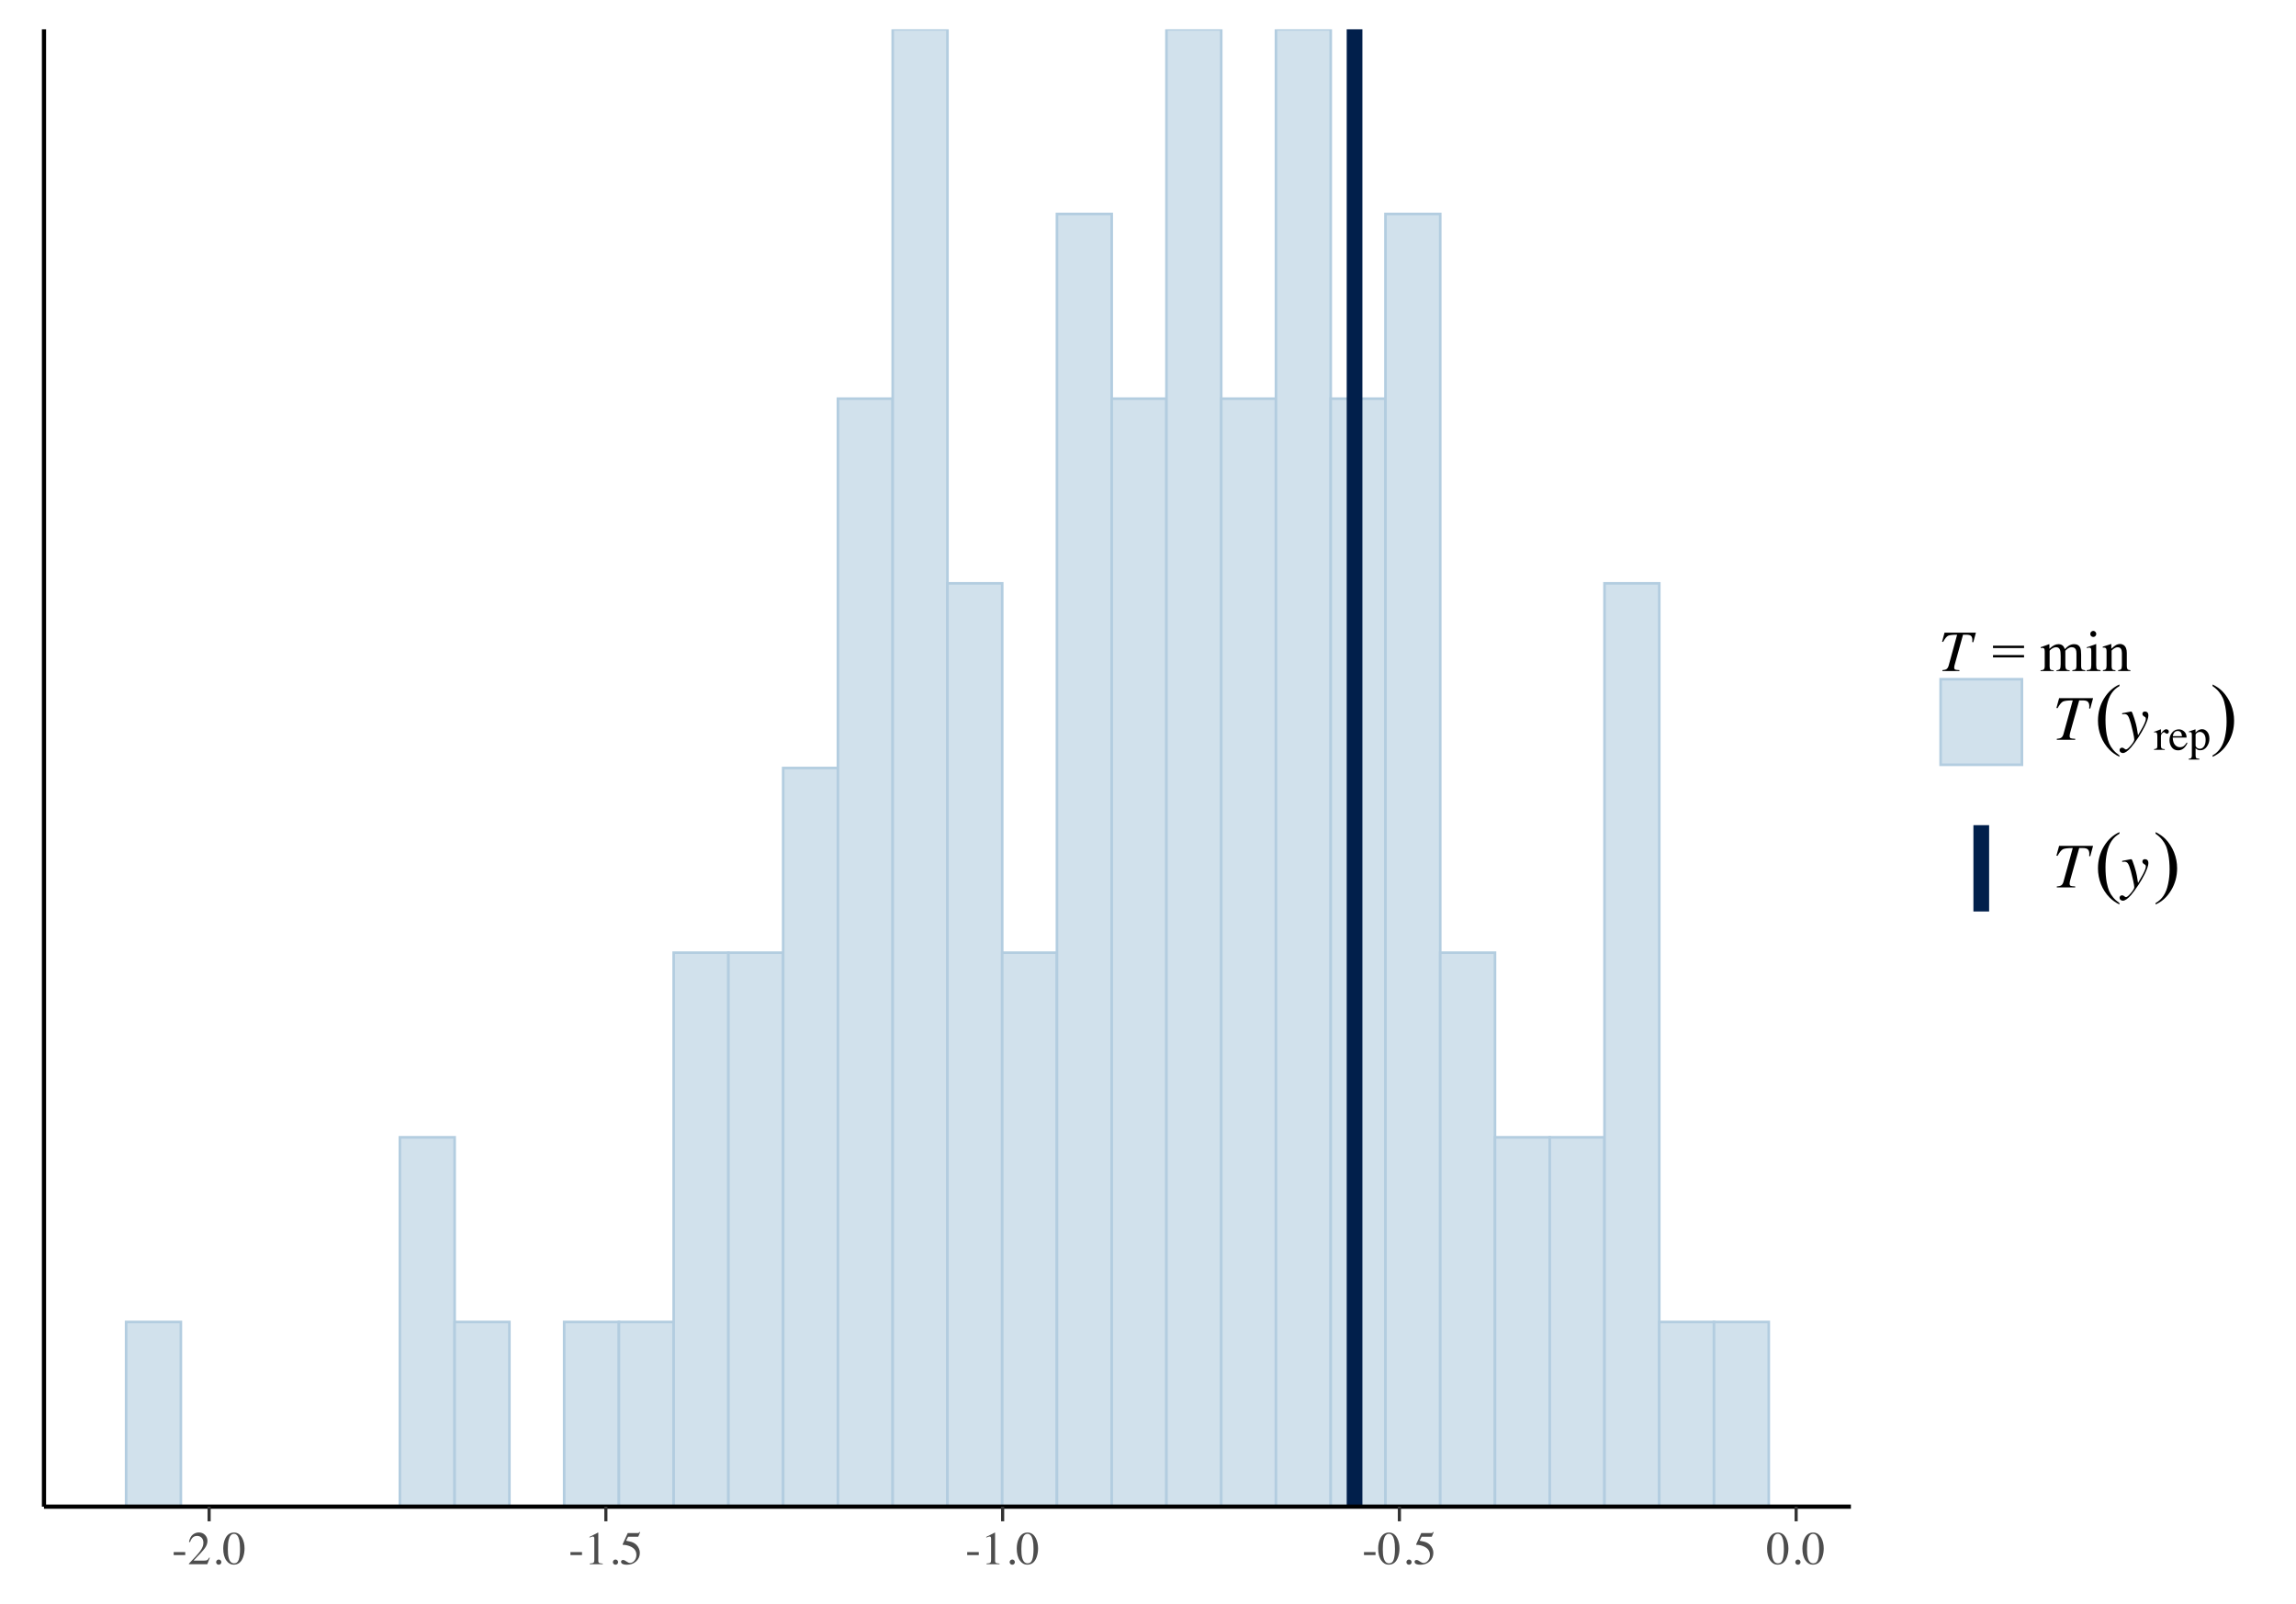 <?xml version="1.0" encoding="UTF-8"?>
<svg xmlns="http://www.w3.org/2000/svg" xmlns:xlink="http://www.w3.org/1999/xlink" width="468pt" height="327pt" viewBox="0 0 468 327" version="1.1">
<defs>
<g>
<symbol overflow="visible" id="glyph0-0">
<path style="stroke:none;" d="M 0.156 0 L 0.156 -6.344 L 6.703 -6.344 L 6.703 0 Z M 5.844 -0.859 L 5.844 -5.484 L 1.016 -5.484 L 1.016 -0.859 Z M 5.844 -0.859 "/>
</symbol>
<symbol overflow="visible" id="glyph0-1">
<path style="stroke:none;" d="M 0.375 -2.469 L 2.734 -2.469 L 2.734 -1.859 L 0.375 -1.859 Z M 0.375 -2.469 "/>
</symbol>
<symbol overflow="visible" id="glyph0-2">
<path style="stroke:none;" d="M 0.281 -0.109 C 1.426 -1.297 2.203 -2.164 2.609 -2.719 C 3.023 -3.281 3.234 -3.82 3.234 -4.344 C 3.234 -4.812 3.109 -5.164 2.859 -5.406 C 2.609 -5.645 2.305 -5.766 1.953 -5.766 C 1.523 -5.766 1.18 -5.609 0.922 -5.297 C 0.773 -5.129 0.633 -4.863 0.5 -4.5 L 0.297 -4.547 C 0.453 -5.266 0.719 -5.766 1.094 -6.047 C 1.469 -6.328 1.867 -6.469 2.297 -6.469 C 2.816 -6.469 3.238 -6.301 3.562 -5.969 C 3.895 -5.633 4.062 -5.227 4.062 -4.75 C 4.062 -4.238 3.883 -3.742 3.531 -3.266 C 3.176 -2.785 2.41 -1.941 1.234 -0.734 L 3.375 -0.734 C 3.676 -0.734 3.891 -0.77 4.016 -0.844 C 4.141 -0.914 4.273 -1.086 4.422 -1.359 L 4.547 -1.312 L 4.031 0 L 0.281 0 Z M 0.281 -0.109 "/>
</symbol>
<symbol overflow="visible" id="glyph0-3">
<path style="stroke:none;" d="M 1.562 0.109 C 1.414 0.109 1.289 0.055 1.188 -0.047 C 1.082 -0.148 1.031 -0.273 1.031 -0.422 C 1.031 -0.566 1.082 -0.691 1.188 -0.797 C 1.289 -0.898 1.414 -0.953 1.562 -0.953 C 1.707 -0.953 1.832 -0.898 1.938 -0.797 C 2.039 -0.691 2.094 -0.566 2.094 -0.422 C 2.094 -0.273 2.039 -0.148 1.938 -0.047 C 1.844 0.055 1.719 0.109 1.562 0.109 Z M 1.562 0.109 "/>
</symbol>
<symbol overflow="visible" id="glyph0-4">
<path style="stroke:none;" d="M 2.297 -0.172 C 2.754 -0.172 3.066 -0.422 3.234 -0.922 C 3.41 -1.43 3.5 -2.16 3.5 -3.109 C 3.5 -3.867 3.445 -4.473 3.344 -4.922 C 3.145 -5.766 2.785 -6.188 2.266 -6.188 C 1.734 -6.188 1.367 -5.754 1.172 -4.891 C 1.066 -4.43 1.016 -3.82 1.016 -3.062 C 1.016 -2.352 1.066 -1.785 1.172 -1.359 C 1.367 -0.566 1.742 -0.172 2.297 -0.172 Z M 2.281 -6.453 C 3 -6.453 3.555 -6.07 3.953 -5.312 C 4.266 -4.707 4.422 -4.008 4.422 -3.219 C 4.422 -2.594 4.328 -2.008 4.141 -1.469 C 3.773 -0.426 3.141 0.094 2.234 0.094 C 1.617 0.094 1.113 -0.188 0.719 -0.75 C 0.289 -1.344 0.078 -2.156 0.078 -3.188 C 0.078 -3.988 0.223 -4.68 0.516 -5.266 C 0.898 -6.055 1.488 -6.453 2.281 -6.453 Z M 2.281 -6.453 "/>
</symbol>
<symbol overflow="visible" id="glyph0-5">
<path style="stroke:none;" d="M 2.844 -6.438 C 2.852 -6.414 2.859 -6.398 2.859 -6.391 C 2.859 -6.391 2.859 -6.375 2.859 -6.344 L 2.859 -0.703 C 2.859 -0.461 2.922 -0.312 3.047 -0.25 C 3.18 -0.188 3.422 -0.145 3.766 -0.125 L 3.766 0 L 1.125 0 L 1.125 -0.141 C 1.508 -0.16 1.758 -0.211 1.875 -0.297 C 1.988 -0.379 2.047 -0.562 2.047 -0.844 L 2.047 -5.188 C 2.047 -5.332 2.023 -5.441 1.984 -5.516 C 1.953 -5.598 1.875 -5.641 1.75 -5.641 C 1.664 -5.641 1.555 -5.613 1.422 -5.562 C 1.297 -5.52 1.176 -5.473 1.062 -5.422 L 1.062 -5.562 L 2.781 -6.438 Z M 2.844 -6.438 "/>
</symbol>
<symbol overflow="visible" id="glyph0-6">
<path style="stroke:none;" d="M 0.719 -0.859 C 0.895 -0.859 1.125 -0.754 1.406 -0.547 C 1.695 -0.348 1.922 -0.25 2.078 -0.25 C 2.441 -0.25 2.754 -0.406 3.016 -0.719 C 3.285 -1.039 3.422 -1.43 3.422 -1.891 C 3.422 -2.703 2.992 -3.285 2.141 -3.641 C 1.66 -3.836 1.211 -3.938 0.797 -3.938 C 0.734 -3.938 0.691 -3.938 0.672 -3.938 C 0.648 -3.945 0.629 -3.969 0.609 -4 C 0.617 -4.02 0.625 -4.035 0.625 -4.047 C 0.625 -4.066 0.629 -4.086 0.641 -4.109 L 1.656 -6.344 L 3.672 -6.344 C 3.773 -6.344 3.852 -6.359 3.906 -6.391 C 3.957 -6.43 4.031 -6.5 4.125 -6.594 L 4.188 -6.531 L 3.828 -5.656 C 3.816 -5.625 3.781 -5.602 3.719 -5.594 C 3.664 -5.594 3.609 -5.594 3.547 -5.594 L 1.734 -5.594 L 1.328 -4.781 C 1.836 -4.688 2.211 -4.602 2.453 -4.531 C 2.848 -4.395 3.176 -4.195 3.438 -3.938 C 3.656 -3.719 3.82 -3.469 3.938 -3.188 C 4.062 -2.914 4.125 -2.625 4.125 -2.312 C 4.125 -1.625 3.875 -1.047 3.375 -0.578 C 2.883 -0.117 2.266 0.109 1.516 0.109 C 1.203 0.109 0.953 0.078 0.766 0.016 C 0.453 -0.078 0.297 -0.25 0.297 -0.5 C 0.297 -0.594 0.328 -0.676 0.391 -0.75 C 0.461 -0.82 0.57 -0.859 0.719 -0.859 Z M 0.719 -0.859 "/>
</symbol>
<symbol overflow="visible" id="glyph1-0">
<path style="stroke:none;" d="M -0.109 0 L -0.109 -7.828 L 9.203 -7.828 L 9.203 0 Z M 8.125 -1.078 L 8.125 -6.75 L 0.969 -6.75 L 0.969 -1.078 Z M 8.125 -1.078 "/>
</symbol>
<symbol overflow="visible" id="glyph1-1">
<path style="stroke:none;" d="M 0.719 -0.188 C 1.07 -0.219 1.32 -0.27 1.469 -0.344 C 1.707 -0.477 1.879 -0.723 1.984 -1.078 L 3.719 -7.406 C 2.801 -7.406 2.191 -7.336 1.891 -7.203 C 1.598 -7.066 1.254 -6.645 0.859 -5.938 L 0.656 -5.984 L 1.156 -7.828 L 7.547 -7.828 L 7.016 -5.875 L 6.797 -5.906 L 6.828 -6.312 C 6.828 -6.688 6.742 -6.961 6.578 -7.141 C 6.41 -7.316 6.082 -7.406 5.594 -7.406 L 4.922 -7.406 L 3.266 -1.438 C 3.223 -1.312 3.191 -1.195 3.172 -1.094 C 3.141 -0.945 3.125 -0.828 3.125 -0.734 C 3.125 -0.492 3.195 -0.348 3.344 -0.297 C 3.488 -0.242 3.77 -0.207 4.188 -0.188 L 4.188 0 L 0.719 0 Z M 0.719 -0.188 "/>
</symbol>
<symbol overflow="visible" id="glyph2-0">
<path style="stroke:none;" d="M 1.672 0 L 1.672 -7.5 L 7.672 -7.5 L 7.672 0 Z M 1.859 -0.188 L 7.484 -0.188 L 7.484 -7.312 L 1.859 -7.312 Z M 1.859 -0.188 "/>
</symbol>
<symbol overflow="visible" id="glyph2-1">
<path style="stroke:none;" d="M 0.219 -5.172 L 6.547 -5.172 L 6.547 -4.688 L 0.219 -4.688 Z M 0.219 -3.266 L 6.547 -3.266 L 6.547 -2.781 L 0.219 -2.781 Z M 0.219 -3.266 "/>
</symbol>
<symbol overflow="visible" id="glyph3-0">
<path style="stroke:none;" d="M 0.188 0 L 0.188 -7.938 L 8.391 -7.938 L 8.391 0 Z M 7.312 -1.078 L 7.312 -6.859 L 1.266 -6.859 L 1.266 -1.078 Z M 7.312 -1.078 "/>
</symbol>
<symbol overflow="visible" id="glyph3-1">
<path style="stroke:none;" d="M 0.188 -0.156 C 0.5 -0.176 0.703 -0.227 0.797 -0.312 C 0.953 -0.414 1.031 -0.641 1.031 -0.984 L 1.031 -4.016 C 1.031 -4.305 0.992 -4.492 0.922 -4.578 C 0.848 -4.672 0.723 -4.719 0.547 -4.719 C 0.461 -4.719 0.398 -4.711 0.359 -4.703 C 0.316 -4.691 0.27 -4.68 0.219 -4.672 L 0.219 -4.875 L 0.641 -5.016 C 0.797 -5.066 1.047 -5.156 1.391 -5.281 C 1.734 -5.414 1.914 -5.484 1.938 -5.484 C 1.957 -5.484 1.969 -5.473 1.969 -5.453 C 1.977 -5.43 1.984 -5.395 1.984 -5.344 L 1.984 -4.547 C 2.367 -4.898 2.703 -5.145 2.984 -5.281 C 3.266 -5.414 3.551 -5.484 3.844 -5.484 C 4.25 -5.484 4.57 -5.348 4.812 -5.078 C 4.938 -4.93 5.039 -4.727 5.125 -4.469 C 5.414 -4.758 5.664 -4.977 5.875 -5.125 C 6.25 -5.363 6.629 -5.484 7.016 -5.484 C 7.641 -5.484 8.062 -5.227 8.281 -4.719 C 8.395 -4.426 8.453 -3.969 8.453 -3.344 L 8.453 -0.922 C 8.453 -0.641 8.516 -0.445 8.641 -0.344 C 8.766 -0.25 8.988 -0.188 9.312 -0.156 L 9.312 0 L 6.656 0 L 6.656 -0.172 C 7 -0.203 7.223 -0.27 7.328 -0.375 C 7.441 -0.477 7.5 -0.691 7.5 -1.016 L 7.5 -3.547 C 7.5 -3.922 7.457 -4.195 7.375 -4.375 C 7.227 -4.695 6.941 -4.859 6.516 -4.859 C 6.266 -4.859 6.016 -4.773 5.766 -4.609 C 5.617 -4.504 5.441 -4.348 5.234 -4.141 L 5.234 -1.141 C 5.234 -0.816 5.285 -0.57 5.391 -0.406 C 5.504 -0.25 5.742 -0.164 6.109 -0.156 L 6.109 0 L 3.422 0 L 3.422 -0.156 C 3.785 -0.195 4.02 -0.285 4.125 -0.422 C 4.227 -0.555 4.281 -0.883 4.281 -1.406 L 4.281 -3.047 C 4.281 -3.641 4.238 -4.051 4.156 -4.281 C 4.031 -4.664 3.758 -4.859 3.344 -4.859 C 3.102 -4.859 2.867 -4.789 2.641 -4.656 C 2.41 -4.531 2.207 -4.363 2.031 -4.156 L 2.031 -0.938 C 2.031 -0.645 2.082 -0.441 2.188 -0.328 C 2.289 -0.211 2.516 -0.156 2.859 -0.156 L 2.859 0 L 0.188 0 Z M 0.188 -0.156 "/>
</symbol>
<symbol overflow="visible" id="glyph3-2">
<path style="stroke:none;" d="M 0.984 -7.562 C 0.984 -7.727 1.039 -7.875 1.156 -8 C 1.281 -8.125 1.426 -8.188 1.594 -8.188 C 1.758 -8.188 1.898 -8.125 2.016 -8 C 2.141 -7.883 2.203 -7.738 2.203 -7.562 C 2.203 -7.395 2.141 -7.25 2.016 -7.125 C 1.898 -7.008 1.758 -6.953 1.594 -6.953 C 1.426 -6.953 1.281 -7.008 1.156 -7.125 C 1.039 -7.25 0.984 -7.395 0.984 -7.562 Z M 0.234 -0.172 C 0.648 -0.203 0.91 -0.27 1.016 -0.375 C 1.129 -0.477 1.188 -0.758 1.188 -1.219 L 1.188 -4.016 C 1.188 -4.266 1.172 -4.441 1.141 -4.547 C 1.078 -4.703 0.953 -4.781 0.766 -4.781 C 0.723 -4.781 0.68 -4.773 0.641 -4.766 C 0.598 -4.766 0.477 -4.734 0.281 -4.672 L 0.281 -4.859 L 0.547 -4.938 C 1.223 -5.164 1.695 -5.332 1.969 -5.438 C 2.082 -5.488 2.156 -5.516 2.188 -5.516 C 2.188 -5.484 2.188 -5.453 2.188 -5.422 L 2.188 -1.219 C 2.188 -0.77 2.238 -0.488 2.344 -0.375 C 2.457 -0.27 2.703 -0.203 3.078 -0.172 L 3.078 0 L 0.234 0 Z M 0.234 -0.172 "/>
</symbol>
<symbol overflow="visible" id="glyph3-3">
<path style="stroke:none;" d="M 0.219 -0.172 C 0.5 -0.203 0.691 -0.27 0.797 -0.375 C 0.91 -0.477 0.969 -0.707 0.969 -1.062 L 0.969 -4.031 C 0.969 -4.281 0.941 -4.457 0.891 -4.562 C 0.816 -4.707 0.664 -4.781 0.438 -4.781 C 0.406 -4.781 0.367 -4.781 0.328 -4.781 C 0.297 -4.781 0.25 -4.773 0.188 -4.766 L 0.188 -4.969 C 0.352 -5.02 0.734 -5.141 1.328 -5.328 L 1.875 -5.516 C 1.906 -5.516 1.922 -5.504 1.922 -5.484 C 1.93 -5.461 1.938 -5.438 1.938 -5.406 L 1.938 -4.547 C 2.301 -4.879 2.582 -5.109 2.781 -5.234 C 3.082 -5.422 3.398 -5.516 3.734 -5.516 C 3.992 -5.516 4.234 -5.441 4.453 -5.297 C 4.879 -4.992 5.094 -4.461 5.094 -3.703 L 5.094 -0.969 C 5.094 -0.688 5.148 -0.484 5.266 -0.359 C 5.379 -0.234 5.566 -0.172 5.828 -0.172 L 5.828 0 L 3.328 0 L 3.328 -0.172 C 3.609 -0.203 3.805 -0.273 3.922 -0.391 C 4.035 -0.516 4.094 -0.773 4.094 -1.172 L 4.094 -3.688 C 4.094 -4.02 4.031 -4.297 3.906 -4.516 C 3.781 -4.734 3.551 -4.844 3.219 -4.844 C 2.988 -4.844 2.754 -4.766 2.516 -4.609 C 2.379 -4.523 2.207 -4.379 2 -4.172 L 2 -0.891 C 2 -0.609 2.062 -0.414 2.188 -0.312 C 2.312 -0.219 2.508 -0.172 2.781 -0.172 L 2.781 0 L 0.219 0 Z M 3 -5.516 Z M 3 -5.516 "/>
</symbol>
<symbol overflow="visible" id="glyph4-0">
<path style="stroke:none;" d="M -0.125 0 L -0.125 -8.484 L 9.969 -8.484 L 9.969 0 Z M 8.797 -1.172 L 8.797 -7.312 L 1.047 -7.312 L 1.047 -1.172 Z M 8.797 -1.172 "/>
</symbol>
<symbol overflow="visible" id="glyph4-1">
<path style="stroke:none;" d="M 0.781 -0.203 C 1.164 -0.234 1.438 -0.289 1.594 -0.375 C 1.852 -0.508 2.035 -0.773 2.141 -1.172 L 4.031 -8.031 C 3.031 -8.031 2.367 -7.953 2.047 -7.797 C 1.723 -7.648 1.348 -7.195 0.922 -6.438 L 0.703 -6.484 L 1.25 -8.484 L 8.172 -8.484 L 7.594 -6.359 L 7.375 -6.391 L 7.406 -6.844 C 7.406 -7.238 7.312 -7.535 7.125 -7.734 C 6.945 -7.93 6.594 -8.031 6.062 -8.031 L 5.344 -8.031 L 3.531 -1.562 C 3.488 -1.426 3.457 -1.301 3.438 -1.188 C 3.406 -1.02 3.391 -0.891 3.391 -0.797 C 3.391 -0.535 3.469 -0.375 3.625 -0.312 C 3.781 -0.258 4.082 -0.223 4.531 -0.203 L 4.531 0 L 0.781 0 Z M 0.781 -0.203 "/>
</symbol>
<symbol overflow="visible" id="glyph4-2">
<path style="stroke:none;" d="M -0.344 2.109 C -0.344 1.973 -0.297 1.852 -0.203 1.75 C -0.117 1.656 0 1.609 0.156 1.609 C 0.258 1.609 0.352 1.629 0.438 1.672 C 0.52 1.711 0.602 1.77 0.688 1.844 L 0.781 1.906 C 0.801 1.926 0.828 1.941 0.859 1.953 C 0.898 1.961 0.938 1.969 0.969 1.969 C 1.176 1.969 1.508 1.691 1.969 1.141 C 2.426 0.598 2.656 0.203 2.656 -0.047 C 2.656 -0.285 2.578 -0.75 2.422 -1.438 C 2.266 -2.133 2.113 -2.754 1.969 -3.297 C 1.758 -4.055 1.566 -4.57 1.391 -4.844 C 1.223 -5.113 0.973 -5.25 0.641 -5.25 C 0.609 -5.25 0.562 -5.242 0.5 -5.234 C 0.438 -5.234 0.332 -5.223 0.188 -5.203 L 0.188 -5.422 L 1.922 -5.75 L 2.062 -5.75 C 2.164 -5.77 2.367 -5.297 2.672 -4.328 C 2.941 -3.461 3.109 -2.832 3.172 -2.438 L 3.422 -0.922 C 3.867 -1.672 4.195 -2.242 4.406 -2.641 C 4.812 -3.422 5.016 -3.969 5.016 -4.281 C 5.016 -4.352 5 -4.426 4.969 -4.5 C 4.945 -4.57 4.891 -4.629 4.797 -4.672 L 4.688 -4.734 C 4.625 -4.766 4.547 -4.828 4.453 -4.922 C 4.359 -5.016 4.312 -5.141 4.312 -5.297 C 4.312 -5.43 4.352 -5.539 4.438 -5.625 C 4.531 -5.719 4.66 -5.766 4.828 -5.766 C 5.035 -5.766 5.203 -5.703 5.328 -5.578 C 5.461 -5.453 5.531 -5.238 5.531 -4.938 C 5.531 -4.488 5.285 -3.758 4.797 -2.75 C 4.41 -1.988 3.984 -1.25 3.516 -0.531 C 2.93 0.363 2.426 1.055 2 1.547 C 1.32 2.316 0.766 2.703 0.328 2.703 C 0.148 2.703 -0.004 2.645 -0.141 2.531 C -0.273 2.426 -0.344 2.285 -0.344 2.109 Z M -0.344 2.109 "/>
</symbol>
<symbol overflow="visible" id="glyph5-0">
<path style="stroke:none;" d="M 2.25 0 L 2.25 -10.156 L 10.375 -10.156 L 10.375 0 Z M 2.5 -0.25 L 10.125 -0.25 L 10.125 -9.906 L 2.5 -9.906 Z M 2.5 -0.25 "/>
</symbol>
<symbol overflow="visible" id="glyph5-1">
<path style="stroke:none;" d="M 5.047 3.188 L 5.047 3.469 C 4.242 3.07 3.578 2.602 3.047 2.062 C 2.285 1.289 1.695 0.383 1.281 -0.656 C 0.875 -1.695 0.672 -2.773 0.672 -3.891 C 0.672 -5.535 1.07 -7.031 1.875 -8.375 C 2.688 -9.727 3.742 -10.695 5.047 -11.281 L 5.047 -10.953 C 4.398 -10.586 3.863 -10.094 3.438 -9.469 C 3.02 -8.844 2.707 -8.051 2.5 -7.094 C 2.301 -6.145 2.203 -5.148 2.203 -4.109 C 2.203 -2.973 2.285 -1.941 2.453 -1.016 C 2.598 -0.285 2.766 0.297 2.953 0.734 C 3.148 1.18 3.414 1.609 3.75 2.016 C 4.082 2.422 4.516 2.812 5.047 3.188 Z M 5.047 3.188 "/>
</symbol>
<symbol overflow="visible" id="glyph5-2">
<path style="stroke:none;" d="M 0.359 -10.953 L 0.359 -11.281 C 1.172 -10.883 1.844 -10.414 2.375 -9.875 C 3.125 -9.102 3.707 -8.195 4.125 -7.156 C 4.539 -6.125 4.75 -5.039 4.75 -3.906 C 4.75 -2.27 4.344 -0.773 3.531 0.578 C 2.727 1.93 1.672 2.895 0.359 3.469 L 0.359 3.188 C 1.016 2.82 1.551 2.328 1.969 1.703 C 2.395 1.078 2.707 0.285 2.906 -0.672 C 3.113 -1.629 3.219 -2.629 3.219 -3.672 C 3.219 -4.797 3.129 -5.828 2.953 -6.766 C 2.816 -7.492 2.648 -8.078 2.453 -8.516 C 2.254 -8.953 1.988 -9.375 1.656 -9.781 C 1.332 -10.188 0.898 -10.578 0.359 -10.953 Z M 0.359 -10.953 "/>
</symbol>
<symbol overflow="visible" id="glyph6-0">
<path style="stroke:none;" d="M 0.141 0 L 0.141 -6.016 L 6.359 -6.016 L 6.359 0 Z M 5.531 -0.812 L 5.531 -5.203 L 0.969 -5.203 L 0.969 -0.812 Z M 5.531 -0.812 "/>
</symbol>
<symbol overflow="visible" id="glyph6-1">
<path style="stroke:none;" d="M 0.047 -0.141 C 0.316 -0.172 0.492 -0.223 0.578 -0.297 C 0.672 -0.367 0.719 -0.52 0.719 -0.75 L 0.719 -2.75 C 0.719 -3.051 0.688 -3.266 0.625 -3.391 C 0.57 -3.516 0.473 -3.578 0.328 -3.578 C 0.297 -3.578 0.254 -3.57 0.203 -3.562 C 0.16 -3.551 0.113 -3.539 0.062 -3.531 L 0.062 -3.688 C 0.227 -3.738 0.398 -3.797 0.578 -3.859 C 0.754 -3.922 0.879 -3.969 0.953 -4 C 1.098 -4.051 1.25 -4.113 1.406 -4.188 C 1.426 -4.188 1.438 -4.176 1.438 -4.156 C 1.445 -4.145 1.453 -4.117 1.453 -4.078 L 1.453 -3.344 C 1.641 -3.602 1.82 -3.805 2 -3.953 C 2.176 -4.109 2.359 -4.188 2.547 -4.188 C 2.703 -4.188 2.828 -4.141 2.922 -4.047 C 3.016 -3.953 3.062 -3.836 3.062 -3.703 C 3.062 -3.586 3.023 -3.488 2.953 -3.406 C 2.879 -3.32 2.785 -3.281 2.672 -3.281 C 2.566 -3.281 2.457 -3.332 2.344 -3.438 C 2.227 -3.539 2.133 -3.594 2.062 -3.594 C 1.957 -3.594 1.828 -3.508 1.672 -3.344 C 1.523 -3.176 1.453 -3 1.453 -2.812 L 1.453 -0.812 C 1.453 -0.562 1.508 -0.383 1.625 -0.281 C 1.75 -0.188 1.953 -0.141 2.234 -0.141 L 2.234 0 L 0.047 0 Z M 0.047 -0.141 "/>
</symbol>
<symbol overflow="visible" id="glyph6-2">
<path style="stroke:none;" d="M 2.078 -4.172 C 2.492 -4.172 2.859 -4.023 3.172 -3.734 C 3.492 -3.441 3.656 -3.031 3.656 -2.5 L 0.828 -2.5 C 0.859 -1.812 1.016 -1.312 1.297 -1 C 1.578 -0.688 1.91 -0.531 2.297 -0.531 C 2.609 -0.531 2.867 -0.609 3.078 -0.766 C 3.297 -0.93 3.492 -1.164 3.672 -1.469 L 3.828 -1.422 C 3.703 -1.047 3.473 -0.695 3.141 -0.375 C 2.805 -0.051 2.398 0.109 1.922 0.109 C 1.367 0.109 0.938 -0.098 0.625 -0.516 C 0.32 -0.941 0.172 -1.426 0.172 -1.969 C 0.172 -2.57 0.348 -3.086 0.703 -3.516 C 1.055 -3.953 1.516 -4.172 2.078 -4.172 Z M 1.828 -3.844 C 1.484 -3.844 1.223 -3.691 1.047 -3.391 C 0.953 -3.234 0.883 -3.031 0.844 -2.781 L 2.719 -2.781 C 2.688 -3.082 2.629 -3.305 2.547 -3.453 C 2.398 -3.711 2.16 -3.844 1.828 -3.844 Z M 2.031 -4.172 Z M 2.031 -4.172 "/>
</symbol>
<symbol overflow="visible" id="glyph6-3">
<path style="stroke:none;" d="M 1.453 -0.812 C 1.523 -0.613 1.641 -0.461 1.797 -0.359 C 1.953 -0.266 2.129 -0.219 2.328 -0.219 C 2.648 -0.219 2.926 -0.375 3.156 -0.688 C 3.383 -1.008 3.5 -1.457 3.5 -2.031 C 3.5 -2.57 3.379 -2.977 3.141 -3.25 C 2.898 -3.52 2.629 -3.656 2.328 -3.656 C 2.109 -3.656 1.906 -3.586 1.719 -3.453 C 1.539 -3.316 1.453 -3.18 1.453 -3.047 Z M 0.047 1.828 C 0.316 1.816 0.488 1.758 0.562 1.656 C 0.645 1.551 0.688 1.395 0.688 1.188 L 0.688 -3.078 C 0.688 -3.305 0.656 -3.453 0.594 -3.516 C 0.539 -3.578 0.441 -3.609 0.297 -3.609 C 0.266 -3.609 0.234 -3.602 0.203 -3.594 C 0.172 -3.594 0.129 -3.594 0.078 -3.594 L 0.078 -3.734 L 0.5 -3.875 C 0.52 -3.875 0.816 -3.973 1.391 -4.172 C 1.41 -4.172 1.422 -4.164 1.422 -4.156 C 1.43 -4.145 1.438 -4.129 1.438 -4.109 L 1.438 -3.516 C 1.633 -3.711 1.805 -3.859 1.953 -3.953 C 2.223 -4.117 2.5 -4.203 2.781 -4.203 C 3.188 -4.203 3.535 -4.023 3.828 -3.672 C 4.117 -3.328 4.266 -2.852 4.266 -2.25 C 4.266 -1.656 4.086 -1.113 3.734 -0.625 C 3.379 -0.145 2.938 0.094 2.406 0.094 C 2.238 0.094 2.094 0.07 1.969 0.031 C 1.781 -0.031 1.609 -0.145 1.453 -0.312 L 1.453 1.141 C 1.453 1.43 1.5 1.613 1.594 1.688 C 1.695 1.758 1.91 1.805 2.234 1.828 L 2.234 1.984 L 0.047 1.984 Z M 0.047 1.828 "/>
</symbol>
</g>
<clipPath id="clip1">
  <path d="M 25 269 L 37 269 L 37 307.191 L 25 307.191 Z M 25 269 "/>
</clipPath>
<clipPath id="clip2">
  <path d="M 25 269 L 38 269 L 38 307.191 L 25 307.191 Z M 25 269 "/>
</clipPath>
<clipPath id="clip3">
  <path d="M 36 306 L 49 306 L 49 307.191 L 36 307.191 Z M 36 306 "/>
</clipPath>
<clipPath id="clip4">
  <path d="M 47 306 L 60 306 L 60 307.191 L 47 307.191 Z M 47 306 "/>
</clipPath>
<clipPath id="clip5">
  <path d="M 58 306 L 71 306 L 71 307.191 L 58 307.191 Z M 58 306 "/>
</clipPath>
<clipPath id="clip6">
  <path d="M 69 306 L 82 306 L 82 307.191 L 69 307.191 Z M 69 306 "/>
</clipPath>
<clipPath id="clip7">
  <path d="M 81 231 L 93 231 L 93 307.191 L 81 307.191 Z M 81 231 "/>
</clipPath>
<clipPath id="clip8">
  <path d="M 81 231 L 94 231 L 94 307.191 L 81 307.191 Z M 81 231 "/>
</clipPath>
<clipPath id="clip9">
  <path d="M 92 269 L 104 269 L 104 307.191 L 92 307.191 Z M 92 269 "/>
</clipPath>
<clipPath id="clip10">
  <path d="M 92 269 L 105 269 L 105 307.191 L 92 307.191 Z M 92 269 "/>
</clipPath>
<clipPath id="clip11">
  <path d="M 103 306 L 116 306 L 116 307.191 L 103 307.191 Z M 103 306 "/>
</clipPath>
<clipPath id="clip12">
  <path d="M 114 269 L 127 269 L 127 307.191 L 114 307.191 Z M 114 269 "/>
</clipPath>
<clipPath id="clip13">
  <path d="M 126 269 L 138 269 L 138 307.191 L 126 307.191 Z M 126 269 "/>
</clipPath>
<clipPath id="clip14">
  <path d="M 125 269 L 138 269 L 138 307.191 L 125 307.191 Z M 125 269 "/>
</clipPath>
<clipPath id="clip15">
  <path d="M 137 194 L 149 194 L 149 307.191 L 137 307.191 Z M 137 194 "/>
</clipPath>
<clipPath id="clip16">
  <path d="M 136 193 L 149 193 L 149 307.191 L 136 307.191 Z M 136 193 "/>
</clipPath>
<clipPath id="clip17">
  <path d="M 148 194 L 160 194 L 160 307.191 L 148 307.191 Z M 148 194 "/>
</clipPath>
<clipPath id="clip18">
  <path d="M 148 193 L 161 193 L 161 307.191 L 148 307.191 Z M 148 193 "/>
</clipPath>
<clipPath id="clip19">
  <path d="M 159 156 L 171 156 L 171 307.191 L 159 307.191 Z M 159 156 "/>
</clipPath>
<clipPath id="clip20">
  <path d="M 159 156 L 172 156 L 172 307.191 L 159 307.191 Z M 159 156 "/>
</clipPath>
<clipPath id="clip21">
  <path d="M 170 81 L 182 81 L 182 307.191 L 170 307.191 Z M 170 81 "/>
</clipPath>
<clipPath id="clip22">
  <path d="M 170 80 L 183 80 L 183 307.191 L 170 307.191 Z M 170 80 "/>
</clipPath>
<clipPath id="clip23">
  <path d="M 181 5.977 L 194 5.977 L 194 307.191 L 181 307.191 Z M 181 5.977 "/>
</clipPath>
<clipPath id="clip24">
  <path d="M 193 118 L 205 118 L 205 307.191 L 193 307.191 Z M 193 118 "/>
</clipPath>
<clipPath id="clip25">
  <path d="M 192 118 L 205 118 L 205 307.191 L 192 307.191 Z M 192 118 "/>
</clipPath>
<clipPath id="clip26">
  <path d="M 204 194 L 216 194 L 216 307.191 L 204 307.191 Z M 204 194 "/>
</clipPath>
<clipPath id="clip27">
  <path d="M 203 193 L 216 193 L 216 307.191 L 203 307.191 Z M 203 193 "/>
</clipPath>
<clipPath id="clip28">
  <path d="M 215 43 L 227 43 L 227 307.191 L 215 307.191 Z M 215 43 "/>
</clipPath>
<clipPath id="clip29">
  <path d="M 226 81 L 238 81 L 238 307.191 L 226 307.191 Z M 226 81 "/>
</clipPath>
<clipPath id="clip30">
  <path d="M 226 80 L 239 80 L 239 307.191 L 226 307.191 Z M 226 80 "/>
</clipPath>
<clipPath id="clip31">
  <path d="M 237 5.977 L 249 5.977 L 249 307.191 L 237 307.191 Z M 237 5.977 "/>
</clipPath>
<clipPath id="clip32">
  <path d="M 237 5.977 L 250 5.977 L 250 307.191 L 237 307.191 Z M 237 5.977 "/>
</clipPath>
<clipPath id="clip33">
  <path d="M 248 81 L 261 81 L 261 307.191 L 248 307.191 Z M 248 81 "/>
</clipPath>
<clipPath id="clip34">
  <path d="M 248 80 L 261 80 L 261 307.191 L 248 307.191 Z M 248 80 "/>
</clipPath>
<clipPath id="clip35">
  <path d="M 260 5.977 L 272 5.977 L 272 307.191 L 260 307.191 Z M 260 5.977 "/>
</clipPath>
<clipPath id="clip36">
  <path d="M 259 5.977 L 272 5.977 L 272 307.191 L 259 307.191 Z M 259 5.977 "/>
</clipPath>
<clipPath id="clip37">
  <path d="M 271 81 L 283 81 L 283 307.191 L 271 307.191 Z M 271 81 "/>
</clipPath>
<clipPath id="clip38">
  <path d="M 270 80 L 283 80 L 283 307.191 L 270 307.191 Z M 270 80 "/>
</clipPath>
<clipPath id="clip39">
  <path d="M 282 43 L 294 43 L 294 307.191 L 282 307.191 Z M 282 43 "/>
</clipPath>
<clipPath id="clip40">
  <path d="M 293 194 L 305 194 L 305 307.191 L 293 307.191 Z M 293 194 "/>
</clipPath>
<clipPath id="clip41">
  <path d="M 293 193 L 306 193 L 306 307.191 L 293 307.191 Z M 293 193 "/>
</clipPath>
<clipPath id="clip42">
  <path d="M 304 231 L 316 231 L 316 307.191 L 304 307.191 Z M 304 231 "/>
</clipPath>
<clipPath id="clip43">
  <path d="M 304 231 L 317 231 L 317 307.191 L 304 307.191 Z M 304 231 "/>
</clipPath>
<clipPath id="clip44">
  <path d="M 315 231 L 328 231 L 328 307.191 L 315 307.191 Z M 315 231 "/>
</clipPath>
<clipPath id="clip45">
  <path d="M 327 118 L 339 118 L 339 307.191 L 327 307.191 Z M 327 118 "/>
</clipPath>
<clipPath id="clip46">
  <path d="M 326 118 L 339 118 L 339 307.191 L 326 307.191 Z M 326 118 "/>
</clipPath>
<clipPath id="clip47">
  <path d="M 338 269 L 350 269 L 350 307.191 L 338 307.191 Z M 338 269 "/>
</clipPath>
<clipPath id="clip48">
  <path d="M 337 269 L 350 269 L 350 307.191 L 337 307.191 Z M 337 269 "/>
</clipPath>
<clipPath id="clip49">
  <path d="M 349 269 L 361 269 L 361 307.191 L 349 307.191 Z M 349 269 "/>
</clipPath>
<clipPath id="clip50">
  <path d="M 348 269 L 361 269 L 361 307.191 L 348 307.191 Z M 348 269 "/>
</clipPath>
<clipPath id="clip51">
  <path d="M 274 5.977 L 278 5.977 L 278 307.191 L 274 307.191 Z M 274 5.977 "/>
</clipPath>
</defs>
<g id="surface44">
<g clip-path="url(#clip1)" clip-rule="nonzero">
<path style=" stroke:none;fill-rule:nonzero;fill:rgb(81.961%,88.235%,92.549%);fill-opacity:1;" d="M 25.707 307.191 L 36.867 307.191 L 36.867 269.539 L 25.707 269.539 Z M 25.707 307.191 "/>
</g>
<g clip-path="url(#clip2)" clip-rule="nonzero">
<path style="fill:none;stroke-width:0.533;stroke-linecap:square;stroke-linejoin:miter;stroke:rgb(70.196%,80.392%,87.843%);stroke-opacity:1;stroke-miterlimit:10;" d="M 25.707 307.191 L 36.867 307.191 L 36.867 269.539 L 25.707 269.539 Z M 25.707 307.191 "/>
</g>
<g clip-path="url(#clip3)" clip-rule="nonzero">
<path style="fill:none;stroke-width:0.533;stroke-linecap:square;stroke-linejoin:miter;stroke:rgb(70.196%,80.392%,87.843%);stroke-opacity:1;stroke-miterlimit:10;" d="M 36.867 307.191 L 48.027 307.191 Z M 36.867 307.191 "/>
</g>
<g clip-path="url(#clip4)" clip-rule="nonzero">
<path style="fill:none;stroke-width:0.533;stroke-linecap:square;stroke-linejoin:miter;stroke:rgb(70.196%,80.392%,87.843%);stroke-opacity:1;stroke-miterlimit:10;" d="M 48.027 307.191 L 59.188 307.191 Z M 48.027 307.191 "/>
</g>
<g clip-path="url(#clip5)" clip-rule="nonzero">
<path style="fill:none;stroke-width:0.533;stroke-linecap:square;stroke-linejoin:miter;stroke:rgb(70.196%,80.392%,87.843%);stroke-opacity:1;stroke-miterlimit:10;" d="M 59.191 307.191 L 70.352 307.191 Z M 59.191 307.191 "/>
</g>
<g clip-path="url(#clip6)" clip-rule="nonzero">
<path style="fill:none;stroke-width:0.533;stroke-linecap:square;stroke-linejoin:miter;stroke:rgb(70.196%,80.392%,87.843%);stroke-opacity:1;stroke-miterlimit:10;" d="M 70.352 307.191 L 81.512 307.191 Z M 70.352 307.191 "/>
</g>
<g clip-path="url(#clip7)" clip-rule="nonzero">
<path style=" stroke:none;fill-rule:nonzero;fill:rgb(81.961%,88.235%,92.549%);fill-opacity:1;" d="M 81.512 307.191 L 92.672 307.191 L 92.672 231.887 L 81.512 231.887 Z M 81.512 307.191 "/>
</g>
<g clip-path="url(#clip8)" clip-rule="nonzero">
<path style="fill:none;stroke-width:0.533;stroke-linecap:square;stroke-linejoin:miter;stroke:rgb(70.196%,80.392%,87.843%);stroke-opacity:1;stroke-miterlimit:10;" d="M 81.512 307.191 L 92.672 307.191 L 92.672 231.887 L 81.512 231.887 Z M 81.512 307.191 "/>
</g>
<g clip-path="url(#clip9)" clip-rule="nonzero">
<path style=" stroke:none;fill-rule:nonzero;fill:rgb(81.961%,88.235%,92.549%);fill-opacity:1;" d="M 92.672 307.191 L 103.832 307.191 L 103.832 269.539 L 92.672 269.539 Z M 92.672 307.191 "/>
</g>
<g clip-path="url(#clip10)" clip-rule="nonzero">
<path style="fill:none;stroke-width:0.533;stroke-linecap:square;stroke-linejoin:miter;stroke:rgb(70.196%,80.392%,87.843%);stroke-opacity:1;stroke-miterlimit:10;" d="M 92.672 307.191 L 103.832 307.191 L 103.832 269.539 L 92.672 269.539 Z M 92.672 307.191 "/>
</g>
<g clip-path="url(#clip11)" clip-rule="nonzero">
<path style="fill:none;stroke-width:0.533;stroke-linecap:square;stroke-linejoin:miter;stroke:rgb(70.196%,80.392%,87.843%);stroke-opacity:1;stroke-miterlimit:10;" d="M 103.832 307.191 L 114.992 307.191 Z M 103.832 307.191 "/>
</g>
<g clip-path="url(#clip12)" clip-rule="nonzero">
<path style="fill-rule:nonzero;fill:rgb(81.961%,88.235%,92.549%);fill-opacity:1;stroke-width:0.533;stroke-linecap:square;stroke-linejoin:miter;stroke:rgb(70.196%,80.392%,87.843%);stroke-opacity:1;stroke-miterlimit:10;" d="M 114.996 307.191 L 126.156 307.191 L 126.156 269.539 L 114.996 269.539 Z M 114.996 307.191 "/>
</g>
<g clip-path="url(#clip13)" clip-rule="nonzero">
<path style=" stroke:none;fill-rule:nonzero;fill:rgb(81.961%,88.235%,92.549%);fill-opacity:1;" d="M 126.156 307.191 L 137.316 307.191 L 137.316 269.539 L 126.156 269.539 Z M 126.156 307.191 "/>
</g>
<g clip-path="url(#clip14)" clip-rule="nonzero">
<path style="fill:none;stroke-width:0.533;stroke-linecap:square;stroke-linejoin:miter;stroke:rgb(70.196%,80.392%,87.843%);stroke-opacity:1;stroke-miterlimit:10;" d="M 126.156 307.191 L 137.316 307.191 L 137.316 269.539 L 126.156 269.539 Z M 126.156 307.191 "/>
</g>
<g clip-path="url(#clip15)" clip-rule="nonzero">
<path style=" stroke:none;fill-rule:nonzero;fill:rgb(81.961%,88.235%,92.549%);fill-opacity:1;" d="M 137.316 307.191 L 148.477 307.191 L 148.477 194.238 L 137.316 194.238 Z M 137.316 307.191 "/>
</g>
<g clip-path="url(#clip16)" clip-rule="nonzero">
<path style="fill:none;stroke-width:0.533;stroke-linecap:square;stroke-linejoin:miter;stroke:rgb(70.196%,80.392%,87.843%);stroke-opacity:1;stroke-miterlimit:10;" d="M 137.316 307.191 L 148.477 307.191 L 148.477 194.238 L 137.316 194.238 Z M 137.316 307.191 "/>
</g>
<g clip-path="url(#clip17)" clip-rule="nonzero">
<path style=" stroke:none;fill-rule:nonzero;fill:rgb(81.961%,88.235%,92.549%);fill-opacity:1;" d="M 148.477 307.191 L 159.637 307.191 L 159.637 194.238 L 148.477 194.238 Z M 148.477 307.191 "/>
</g>
<g clip-path="url(#clip18)" clip-rule="nonzero">
<path style="fill:none;stroke-width:0.533;stroke-linecap:square;stroke-linejoin:miter;stroke:rgb(70.196%,80.392%,87.843%);stroke-opacity:1;stroke-miterlimit:10;" d="M 148.477 307.191 L 159.637 307.191 L 159.637 194.238 L 148.477 194.238 Z M 148.477 307.191 "/>
</g>
<g clip-path="url(#clip19)" clip-rule="nonzero">
<path style=" stroke:none;fill-rule:nonzero;fill:rgb(81.961%,88.235%,92.549%);fill-opacity:1;" d="M 159.637 307.191 L 170.797 307.191 L 170.797 156.586 L 159.637 156.586 Z M 159.637 307.191 "/>
</g>
<g clip-path="url(#clip20)" clip-rule="nonzero">
<path style="fill:none;stroke-width:0.533;stroke-linecap:square;stroke-linejoin:miter;stroke:rgb(70.196%,80.392%,87.843%);stroke-opacity:1;stroke-miterlimit:10;" d="M 159.637 307.191 L 170.797 307.191 L 170.797 156.586 L 159.637 156.586 Z M 159.637 307.191 "/>
</g>
<g clip-path="url(#clip21)" clip-rule="nonzero">
<path style=" stroke:none;fill-rule:nonzero;fill:rgb(81.961%,88.235%,92.549%);fill-opacity:1;" d="M 170.797 307.191 L 181.957 307.191 L 181.957 81.281 L 170.797 81.281 Z M 170.797 307.191 "/>
</g>
<g clip-path="url(#clip22)" clip-rule="nonzero">
<path style="fill:none;stroke-width:0.533;stroke-linecap:square;stroke-linejoin:miter;stroke:rgb(70.196%,80.392%,87.843%);stroke-opacity:1;stroke-miterlimit:10;" d="M 170.797 307.191 L 181.957 307.191 L 181.957 81.281 L 170.797 81.281 Z M 170.797 307.191 "/>
</g>
<g clip-path="url(#clip23)" clip-rule="nonzero">
<path style="fill-rule:nonzero;fill:rgb(81.961%,88.235%,92.549%);fill-opacity:1;stroke-width:0.533;stroke-linecap:square;stroke-linejoin:miter;stroke:rgb(70.196%,80.392%,87.843%);stroke-opacity:1;stroke-miterlimit:10;" d="M 181.961 307.191 L 193.121 307.191 L 193.121 5.977 L 181.961 5.977 Z M 181.961 307.191 "/>
</g>
<g clip-path="url(#clip24)" clip-rule="nonzero">
<path style=" stroke:none;fill-rule:nonzero;fill:rgb(81.961%,88.235%,92.549%);fill-opacity:1;" d="M 193.121 307.191 L 204.281 307.191 L 204.281 118.934 L 193.121 118.934 Z M 193.121 307.191 "/>
</g>
<g clip-path="url(#clip25)" clip-rule="nonzero">
<path style="fill:none;stroke-width:0.533;stroke-linecap:square;stroke-linejoin:miter;stroke:rgb(70.196%,80.392%,87.843%);stroke-opacity:1;stroke-miterlimit:10;" d="M 193.121 307.191 L 204.281 307.191 L 204.281 118.934 L 193.121 118.934 Z M 193.121 307.191 "/>
</g>
<g clip-path="url(#clip26)" clip-rule="nonzero">
<path style=" stroke:none;fill-rule:nonzero;fill:rgb(81.961%,88.235%,92.549%);fill-opacity:1;" d="M 204.281 307.191 L 215.441 307.191 L 215.441 194.238 L 204.281 194.238 Z M 204.281 307.191 "/>
</g>
<g clip-path="url(#clip27)" clip-rule="nonzero">
<path style="fill:none;stroke-width:0.533;stroke-linecap:square;stroke-linejoin:miter;stroke:rgb(70.196%,80.392%,87.843%);stroke-opacity:1;stroke-miterlimit:10;" d="M 204.281 307.191 L 215.441 307.191 L 215.441 194.238 L 204.281 194.238 Z M 204.281 307.191 "/>
</g>
<g clip-path="url(#clip28)" clip-rule="nonzero">
<path style="fill-rule:nonzero;fill:rgb(81.961%,88.235%,92.549%);fill-opacity:1;stroke-width:0.533;stroke-linecap:square;stroke-linejoin:miter;stroke:rgb(70.196%,80.392%,87.843%);stroke-opacity:1;stroke-miterlimit:10;" d="M 215.441 307.191 L 226.602 307.191 L 226.602 43.629 L 215.441 43.629 Z M 215.441 307.191 "/>
</g>
<g clip-path="url(#clip29)" clip-rule="nonzero">
<path style=" stroke:none;fill-rule:nonzero;fill:rgb(81.961%,88.235%,92.549%);fill-opacity:1;" d="M 226.602 307.191 L 237.762 307.191 L 237.762 81.281 L 226.602 81.281 Z M 226.602 307.191 "/>
</g>
<g clip-path="url(#clip30)" clip-rule="nonzero">
<path style="fill:none;stroke-width:0.533;stroke-linecap:square;stroke-linejoin:miter;stroke:rgb(70.196%,80.392%,87.843%);stroke-opacity:1;stroke-miterlimit:10;" d="M 226.602 307.191 L 237.762 307.191 L 237.762 81.281 L 226.602 81.281 Z M 226.602 307.191 "/>
</g>
<g clip-path="url(#clip31)" clip-rule="nonzero">
<path style=" stroke:none;fill-rule:nonzero;fill:rgb(81.961%,88.235%,92.549%);fill-opacity:1;" d="M 237.762 307.191 L 248.922 307.191 L 248.922 5.977 L 237.762 5.977 Z M 237.762 307.191 "/>
</g>
<g clip-path="url(#clip32)" clip-rule="nonzero">
<path style="fill:none;stroke-width:0.533;stroke-linecap:square;stroke-linejoin:miter;stroke:rgb(70.196%,80.392%,87.843%);stroke-opacity:1;stroke-miterlimit:10;" d="M 237.762 307.191 L 248.922 307.191 L 248.922 5.977 L 237.762 5.977 Z M 237.762 307.191 "/>
</g>
<g clip-path="url(#clip33)" clip-rule="nonzero">
<path style=" stroke:none;fill-rule:nonzero;fill:rgb(81.961%,88.235%,92.549%);fill-opacity:1;" d="M 248.926 307.191 L 260.086 307.191 L 260.086 81.281 L 248.926 81.281 Z M 248.926 307.191 "/>
</g>
<g clip-path="url(#clip34)" clip-rule="nonzero">
<path style="fill:none;stroke-width:0.533;stroke-linecap:square;stroke-linejoin:miter;stroke:rgb(70.196%,80.392%,87.843%);stroke-opacity:1;stroke-miterlimit:10;" d="M 248.926 307.191 L 260.086 307.191 L 260.086 81.281 L 248.926 81.281 Z M 248.926 307.191 "/>
</g>
<g clip-path="url(#clip35)" clip-rule="nonzero">
<path style=" stroke:none;fill-rule:nonzero;fill:rgb(81.961%,88.235%,92.549%);fill-opacity:1;" d="M 260.086 307.191 L 271.246 307.191 L 271.246 5.977 L 260.086 5.977 Z M 260.086 307.191 "/>
</g>
<g clip-path="url(#clip36)" clip-rule="nonzero">
<path style="fill:none;stroke-width:0.533;stroke-linecap:square;stroke-linejoin:miter;stroke:rgb(70.196%,80.392%,87.843%);stroke-opacity:1;stroke-miterlimit:10;" d="M 260.086 307.191 L 271.246 307.191 L 271.246 5.977 L 260.086 5.977 Z M 260.086 307.191 "/>
</g>
<g clip-path="url(#clip37)" clip-rule="nonzero">
<path style=" stroke:none;fill-rule:nonzero;fill:rgb(81.961%,88.235%,92.549%);fill-opacity:1;" d="M 271.246 307.191 L 282.406 307.191 L 282.406 81.281 L 271.246 81.281 Z M 271.246 307.191 "/>
</g>
<g clip-path="url(#clip38)" clip-rule="nonzero">
<path style="fill:none;stroke-width:0.533;stroke-linecap:square;stroke-linejoin:miter;stroke:rgb(70.196%,80.392%,87.843%);stroke-opacity:1;stroke-miterlimit:10;" d="M 271.246 307.191 L 282.406 307.191 L 282.406 81.281 L 271.246 81.281 Z M 271.246 307.191 "/>
</g>
<g clip-path="url(#clip39)" clip-rule="nonzero">
<path style="fill-rule:nonzero;fill:rgb(81.961%,88.235%,92.549%);fill-opacity:1;stroke-width:0.533;stroke-linecap:square;stroke-linejoin:miter;stroke:rgb(70.196%,80.392%,87.843%);stroke-opacity:1;stroke-miterlimit:10;" d="M 282.406 307.191 L 293.566 307.191 L 293.566 43.629 L 282.406 43.629 Z M 282.406 307.191 "/>
</g>
<g clip-path="url(#clip40)" clip-rule="nonzero">
<path style=" stroke:none;fill-rule:nonzero;fill:rgb(81.961%,88.235%,92.549%);fill-opacity:1;" d="M 293.566 307.191 L 304.727 307.191 L 304.727 194.238 L 293.566 194.238 Z M 293.566 307.191 "/>
</g>
<g clip-path="url(#clip41)" clip-rule="nonzero">
<path style="fill:none;stroke-width:0.533;stroke-linecap:square;stroke-linejoin:miter;stroke:rgb(70.196%,80.392%,87.843%);stroke-opacity:1;stroke-miterlimit:10;" d="M 293.566 307.191 L 304.727 307.191 L 304.727 194.238 L 293.566 194.238 Z M 293.566 307.191 "/>
</g>
<g clip-path="url(#clip42)" clip-rule="nonzero">
<path style=" stroke:none;fill-rule:nonzero;fill:rgb(81.961%,88.235%,92.549%);fill-opacity:1;" d="M 304.727 307.191 L 315.887 307.191 L 315.887 231.887 L 304.727 231.887 Z M 304.727 307.191 "/>
</g>
<g clip-path="url(#clip43)" clip-rule="nonzero">
<path style="fill:none;stroke-width:0.533;stroke-linecap:square;stroke-linejoin:miter;stroke:rgb(70.196%,80.392%,87.843%);stroke-opacity:1;stroke-miterlimit:10;" d="M 304.727 307.191 L 315.887 307.191 L 315.887 231.887 L 304.727 231.887 Z M 304.727 307.191 "/>
</g>
<g clip-path="url(#clip44)" clip-rule="nonzero">
<path style="fill-rule:nonzero;fill:rgb(81.961%,88.235%,92.549%);fill-opacity:1;stroke-width:0.533;stroke-linecap:square;stroke-linejoin:miter;stroke:rgb(70.196%,80.392%,87.843%);stroke-opacity:1;stroke-miterlimit:10;" d="M 315.891 307.191 L 327.051 307.191 L 327.051 231.887 L 315.891 231.887 Z M 315.891 307.191 "/>
</g>
<g clip-path="url(#clip45)" clip-rule="nonzero">
<path style=" stroke:none;fill-rule:nonzero;fill:rgb(81.961%,88.235%,92.549%);fill-opacity:1;" d="M 327.051 307.191 L 338.211 307.191 L 338.211 118.934 L 327.051 118.934 Z M 327.051 307.191 "/>
</g>
<g clip-path="url(#clip46)" clip-rule="nonzero">
<path style="fill:none;stroke-width:0.533;stroke-linecap:square;stroke-linejoin:miter;stroke:rgb(70.196%,80.392%,87.843%);stroke-opacity:1;stroke-miterlimit:10;" d="M 327.051 307.191 L 338.211 307.191 L 338.211 118.934 L 327.051 118.934 Z M 327.051 307.191 "/>
</g>
<g clip-path="url(#clip47)" clip-rule="nonzero">
<path style=" stroke:none;fill-rule:nonzero;fill:rgb(81.961%,88.235%,92.549%);fill-opacity:1;" d="M 338.211 307.191 L 349.371 307.191 L 349.371 269.539 L 338.211 269.539 Z M 338.211 307.191 "/>
</g>
<g clip-path="url(#clip48)" clip-rule="nonzero">
<path style="fill:none;stroke-width:0.533;stroke-linecap:square;stroke-linejoin:miter;stroke:rgb(70.196%,80.392%,87.843%);stroke-opacity:1;stroke-miterlimit:10;" d="M 338.211 307.191 L 349.371 307.191 L 349.371 269.539 L 338.211 269.539 Z M 338.211 307.191 "/>
</g>
<g clip-path="url(#clip49)" clip-rule="nonzero">
<path style=" stroke:none;fill-rule:nonzero;fill:rgb(81.961%,88.235%,92.549%);fill-opacity:1;" d="M 349.371 307.191 L 360.531 307.191 L 360.531 269.539 L 349.371 269.539 Z M 349.371 307.191 "/>
</g>
<g clip-path="url(#clip50)" clip-rule="nonzero">
<path style="fill:none;stroke-width:0.533;stroke-linecap:square;stroke-linejoin:miter;stroke:rgb(70.196%,80.392%,87.843%);stroke-opacity:1;stroke-miterlimit:10;" d="M 349.371 307.191 L 360.531 307.191 L 360.531 269.539 L 349.371 269.539 Z M 349.371 307.191 "/>
</g>
<g clip-path="url(#clip51)" clip-rule="nonzero">
<path style="fill:none;stroke-width:3.201;stroke-linecap:butt;stroke-linejoin:round;stroke:rgb(0.392%,12.157%,29.412%);stroke-opacity:1;stroke-miterlimit:10;" d="M 276.102 307.191 L 276.102 5.977 "/>
</g>
<path style="fill:none;stroke-width:0.854;stroke-linecap:butt;stroke-linejoin:round;stroke:rgb(0%,0%,0%);stroke-opacity:1;stroke-miterlimit:10;" d="M 8.965 307.191 L 8.965 5.977 "/>
<path style="fill:none;stroke-width:0.854;stroke-linecap:butt;stroke-linejoin:round;stroke:rgb(0%,0%,0%);stroke-opacity:1;stroke-miterlimit:10;" d="M 8.965 307.191 L 377.273 307.191 "/>
<path style="fill:none;stroke-width:0.64;stroke-linecap:butt;stroke-linejoin:round;stroke:rgb(20%,20%,20%);stroke-opacity:1;stroke-miterlimit:10;" d="M 42.625 310.18 L 42.625 307.191 "/>
<path style="fill:none;stroke-width:0.64;stroke-linecap:butt;stroke-linejoin:round;stroke:rgb(20%,20%,20%);stroke-opacity:1;stroke-miterlimit:10;" d="M 123.496 310.18 L 123.496 307.191 "/>
<path style="fill:none;stroke-width:0.64;stroke-linecap:butt;stroke-linejoin:round;stroke:rgb(20%,20%,20%);stroke-opacity:1;stroke-miterlimit:10;" d="M 204.371 310.18 L 204.371 307.191 "/>
<path style="fill:none;stroke-width:0.64;stroke-linecap:butt;stroke-linejoin:round;stroke:rgb(20%,20%,20%);stroke-opacity:1;stroke-miterlimit:10;" d="M 285.242 310.18 L 285.242 307.191 "/>
<path style="fill:none;stroke-width:0.64;stroke-linecap:butt;stroke-linejoin:round;stroke:rgb(20%,20%,20%);stroke-opacity:1;stroke-miterlimit:10;" d="M 366.113 310.18 L 366.113 307.191 "/>
<g style="fill:rgb(30.196%,30.196%,30.196%);fill-opacity:1;">
  <use xlink:href="#glyph0-1" x="35.027" y="318.922"/>
  <use xlink:href="#glyph0-2" x="38.224" y="318.922"/>
  <use xlink:href="#glyph0-3" x="43.024" y="318.922"/>
  <use xlink:href="#glyph0-4" x="45.424" y="318.922"/>
</g>
<g style="fill:rgb(30.196%,30.196%,30.196%);fill-opacity:1;">
  <use xlink:href="#glyph0-1" x="115.898" y="318.922"/>
  <use xlink:href="#glyph0-5" x="119.095" y="318.922"/>
  <use xlink:href="#glyph0-3" x="123.895" y="318.922"/>
  <use xlink:href="#glyph0-6" x="126.295" y="318.922"/>
</g>
<g style="fill:rgb(30.196%,30.196%,30.196%);fill-opacity:1;">
  <use xlink:href="#glyph0-1" x="196.773" y="318.922"/>
  <use xlink:href="#glyph0-5" x="199.97" y="318.922"/>
  <use xlink:href="#glyph0-3" x="204.77" y="318.922"/>
  <use xlink:href="#glyph0-4" x="207.17" y="318.922"/>
</g>
<g style="fill:rgb(30.196%,30.196%,30.196%);fill-opacity:1;">
  <use xlink:href="#glyph0-1" x="277.645" y="318.922"/>
  <use xlink:href="#glyph0-4" x="280.841" y="318.922"/>
  <use xlink:href="#glyph0-3" x="285.641" y="318.922"/>
  <use xlink:href="#glyph0-6" x="288.041" y="318.922"/>
</g>
<g style="fill:rgb(30.196%,30.196%,30.196%);fill-opacity:1;">
  <use xlink:href="#glyph0-4" x="360.113" y="318.922"/>
  <use xlink:href="#glyph0-3" x="364.913" y="318.922"/>
  <use xlink:href="#glyph0-4" x="367.313" y="318.922"/>
</g>
<g style="fill:rgb(0%,0%,0%);fill-opacity:1;">
  <use xlink:href="#glyph1-1" x="395.207" y="136.82"/>
</g>
<g style="fill:rgb(0%,0%,0%);fill-opacity:1;">
  <use xlink:href="#glyph2-1" x="406.02" y="136.82"/>
</g>
<g style="fill:rgb(0%,0%,0%);fill-opacity:1;">
  <use xlink:href="#glyph3-1" x="415.75" y="136.82"/>
  <use xlink:href="#glyph3-2" x="425.084" y="136.82"/>
  <use xlink:href="#glyph3-3" x="428.418" y="136.82"/>
</g>
<path style="fill-rule:nonzero;fill:rgb(81.961%,88.235%,92.549%);fill-opacity:1;stroke-width:0.533;stroke-linecap:square;stroke-linejoin:miter;stroke:rgb(70.196%,80.392%,87.843%);stroke-opacity:1;stroke-miterlimit:10;" d="M 395.562 155.93 L 412.133 155.93 L 412.133 138.488 L 395.562 138.488 Z M 395.562 155.93 "/>
<g style="fill:rgb(0%,0%,0%);fill-opacity:1;">
  <use xlink:href="#glyph4-1" x="418.465" y="150.836"/>
</g>
<g style="fill:rgb(0%,0%,0%);fill-opacity:1;">
  <use xlink:href="#glyph5-1" x="426.965" y="150.836"/>
</g>
<g style="fill:rgb(0%,0%,0%);fill-opacity:1;">
  <use xlink:href="#glyph4-2" x="432.379" y="150.836"/>
</g>
<g style="fill:rgb(0%,0%,0%);fill-opacity:1;">
  <use xlink:href="#glyph6-1" x="439.016" y="152.879"/>
</g>
<g style="fill:rgb(0%,0%,0%);fill-opacity:1;">
  <use xlink:href="#glyph6-2" x="442.043" y="152.879"/>
</g>
<g style="fill:rgb(0%,0%,0%);fill-opacity:1;">
  <use xlink:href="#glyph6-3" x="446.082" y="152.879"/>
</g>
<g style="fill:rgb(0%,0%,0%);fill-opacity:1;">
  <use xlink:href="#glyph5-2" x="450.633" y="150.836"/>
</g>
<path style="fill:none;stroke-width:3.201;stroke-linecap:butt;stroke-linejoin:round;stroke:rgb(0.392%,12.157%,29.412%);stroke-opacity:1;stroke-miterlimit:10;" d="M 403.848 185.84 L 403.848 168.238 "/>
<g style="fill:rgb(0%,0%,0%);fill-opacity:1;">
  <use xlink:href="#glyph4-1" x="418.465" y="180.941"/>
</g>
<g style="fill:rgb(0%,0%,0%);fill-opacity:1;">
  <use xlink:href="#glyph5-1" x="426.965" y="180.941"/>
</g>
<g style="fill:rgb(0%,0%,0%);fill-opacity:1;">
  <use xlink:href="#glyph4-2" x="432.379" y="180.941"/>
</g>
<g style="fill:rgb(0%,0%,0%);fill-opacity:1;">
  <use xlink:href="#glyph5-2" x="439.016" y="180.941"/>
</g>
</g>
</svg>
